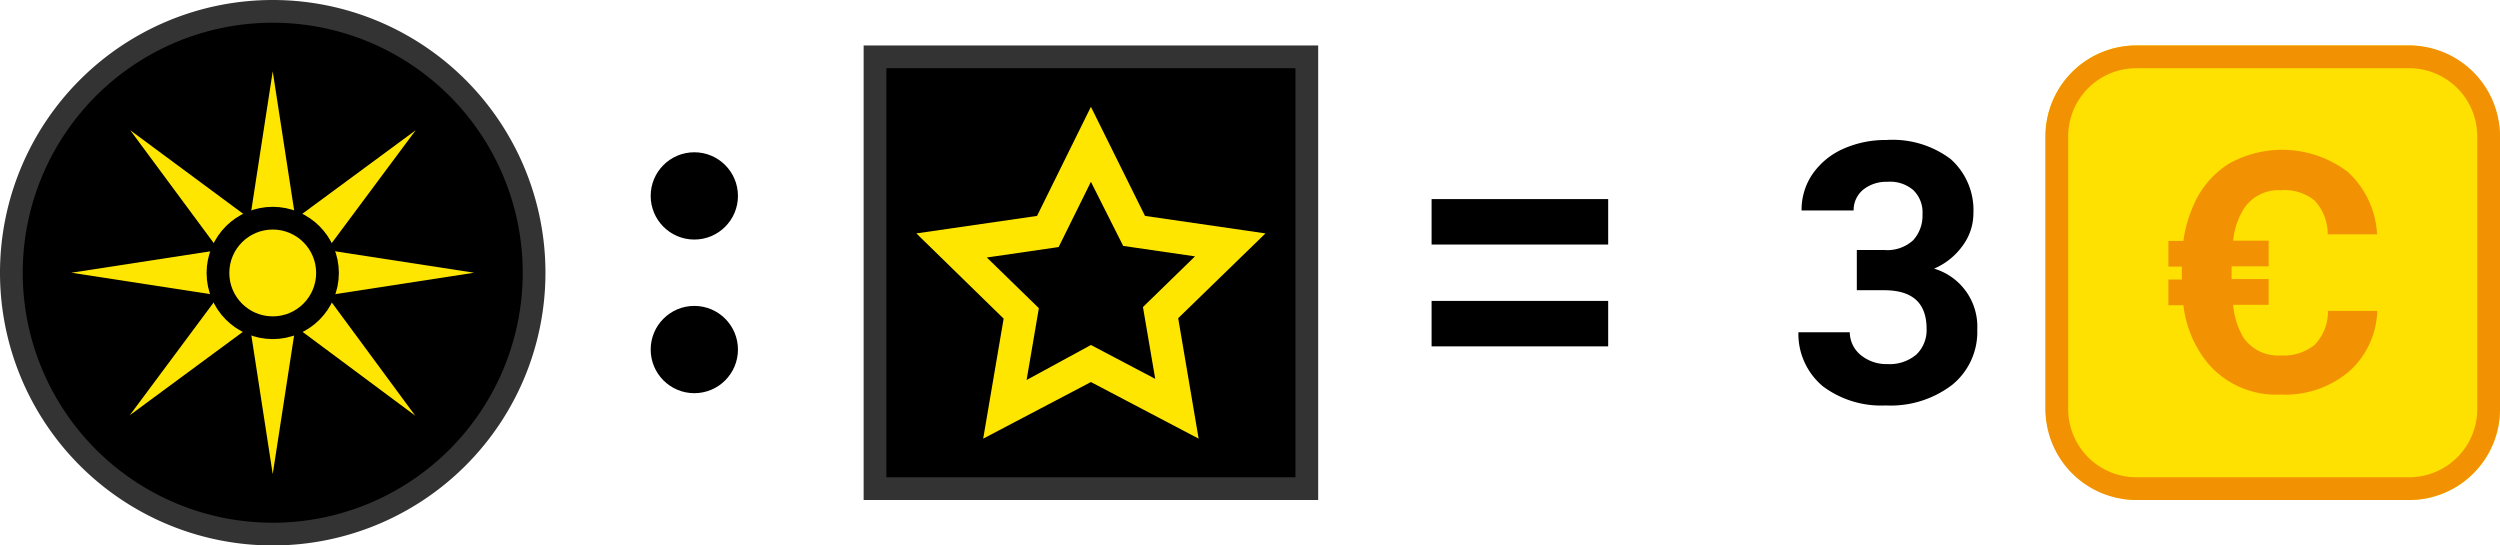<svg id="Layer_1" data-name="Layer 1" xmlns="http://www.w3.org/2000/svg" viewBox="0 0 110 24"><defs><style>.cls-1{isolation:isolate;}.cls-2{fill:#fee001;}.cls-3{fill:#f29102;}.cls-4{fill:#333;}.cls-5,.cls-6{fill:#ffe600;}.cls-6{stroke:#000;stroke-miterlimit:10;}</style></defs><g id="_2" data-name=" 2" class="cls-1"><g class="cls-1"><path d="M81.7,11h1.21a1.68,1.68,0,0,0,1.27-.43,1.61,1.61,0,0,0,.41-1.14,1.36,1.36,0,0,0-.41-1.07A1.56,1.56,0,0,0,83.05,8,1.63,1.63,0,0,0,82,8.33a1.16,1.16,0,0,0-.44.93H79.27a2.77,2.77,0,0,1,.48-1.6A3.24,3.24,0,0,1,81.1,6.55,4.55,4.55,0,0,1,83,6.16,4.24,4.24,0,0,1,85.83,7a3,3,0,0,1,1,2.38,2.4,2.4,0,0,1-.48,1.44,3,3,0,0,1-1.25,1A2.66,2.66,0,0,1,87,14.5a3,3,0,0,1-1.1,2.43,4.46,4.46,0,0,1-2.93.91A4.28,4.28,0,0,1,80.21,17a3,3,0,0,1-1.08-2.38h2.26a1.31,1.31,0,0,0,.48,1,1.78,1.78,0,0,0,1.18.4,1.82,1.82,0,0,0,1.27-.42,1.49,1.49,0,0,0,.45-1.13c0-1.14-.62-1.7-1.87-1.7H81.7Z"/></g></g><g id="Rectangle_19" data-name="Rectangle 19"><rect class="cls-2" x="90" y="2" width="20" height="20" rx="4"/><path class="cls-3" d="M106,22H94a4,4,0,0,1-4-4V6a4,4,0,0,1,4-4h12a4,4,0,0,1,4,4V18A4,4,0,0,1,106,22ZM94,3a3,3,0,0,0-3,3V18a3,3,0,0,0,3,3h12a3,3,0,0,0,3-3V6a3,3,0,0,0-3-3Z"/></g><path id="Path_15" data-name="Path 15" class="cls-3" d="M101.84,15.18a2.18,2.18,0,0,1-1.5.46,1.84,1.84,0,0,1-1.63-.79,3.33,3.33,0,0,1-.45-1.44h1.56V12.28H98.19v-.56h1.63V10.59H98.26a3.21,3.21,0,0,1,.49-1.44,1.83,1.83,0,0,1,1.62-.78,2.08,2.08,0,0,1,1.48.46,2.18,2.18,0,0,1,.57,1.48h2.17a4,4,0,0,0-1.28-2.74,4.78,4.78,0,0,0-5.25-.36A4,4,0,0,0,96.53,9a5.64,5.64,0,0,0-.46,1.6h-.66v1.13H96v.57h-.59v1.13h.66A4.92,4.92,0,0,0,97.16,16a3.94,3.94,0,0,0,3.18,1.36,4.35,4.35,0,0,0,3-1,3.72,3.72,0,0,0,1.26-2.68h-2.17A2.12,2.12,0,0,1,101.84,15.18Z"/><g id="Rectangle_21" data-name="Rectangle 21"><rect x="38.5" y="2.5" width="19" height="19"/><path class="cls-4" d="M57,3V21H39V3H57m1-1H38V22H58V2Z"/></g><g id="Ellipse_6" data-name="Ellipse 6"><circle cx="12" cy="12" r="11.5"/><path class="cls-4" d="M12,1A11,11,0,1,1,1,12,11,11,0,0,1,12,1m0-1A12,12,0,1,0,24,12,12,12,0,0,0,12,0Z"/></g><circle cx="30.55" cy="8.62" r="1.92"/><circle cx="30.55" cy="15.38" r="1.92"/><rect x="62.99" y="8.76" width="7.77" height="2"/><rect x="62.99" y="13.24" width="7.77" height="2"/><g id="Group_83" data-name="Group 83"><path id="Path_16" data-name="Path 16" class="cls-5" d="M12,3.14l1,6.49,5.29-3.9L14.37,11l6.49,1-6.49,1,3.9,5.29L13,14.37l-1,6.49-1-6.49-5.29,3.9L9.63,13,3.14,12l6.49-1L5.73,5.73,11,9.63Z"/><circle id="Ellipse_8" data-name="Ellipse 8" class="cls-6" cx="12" cy="12.01" r="2.41"/></g><path class="cls-5" d="M52.74,19.3,48,16.81,43.26,19.3l.9-5.28-3.84-3.75,5.31-.77L48,4.7l2.38,4.8,5.3.77L51.84,14ZM48,15.18l2.83,1.49-.54-3.16,2.29-2.23-3.16-.46L48,8l-1.42,2.87-3.16.46,2.29,2.23-.54,3.16Z"/></svg>